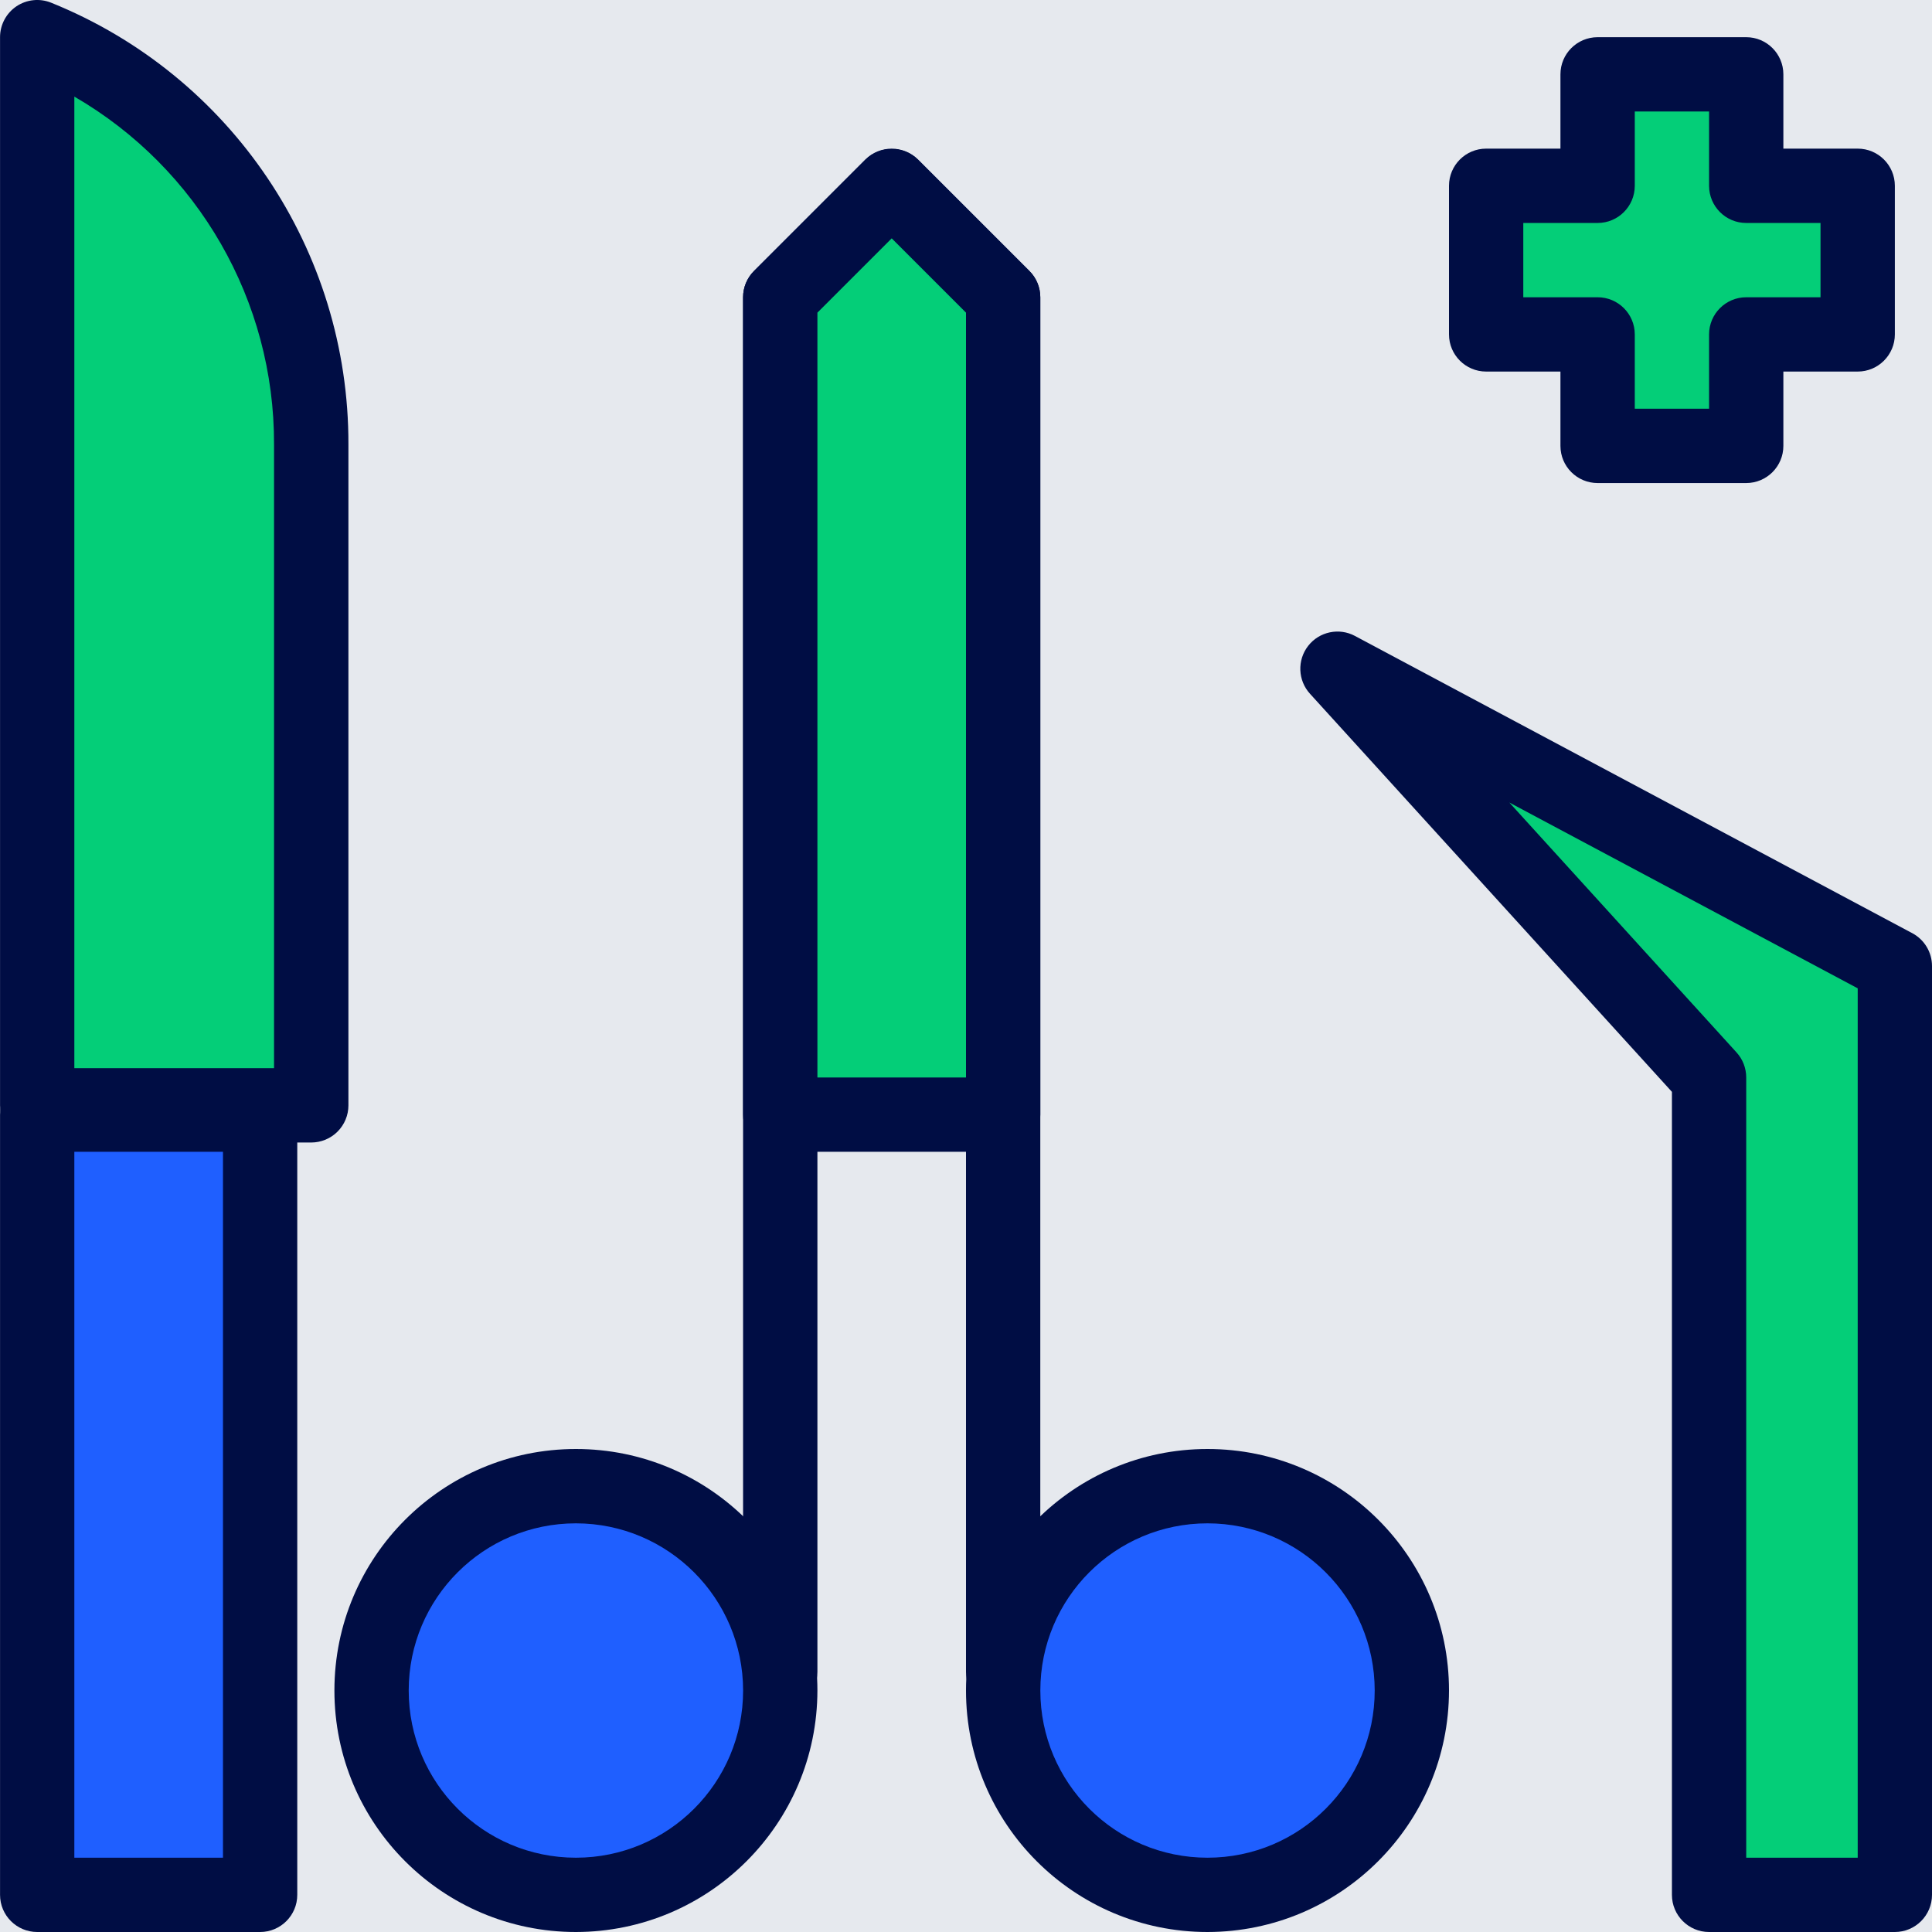 <svg width="44" height="44" viewBox="0 0 44 44" fill="none" xmlns="http://www.w3.org/2000/svg">
<rect width="44" height="44" fill="#1E1E1E"/>
<g id="02_Services" clip-path="url(#clip0_7_26)">
<rect width="1920" height="2783" transform="translate(-470 -1086)" fill="white"/>
<g id="Services">
<g id="s-9">
<g id="bg">
<g id="bg_2" filter="url(#filter0_d_7_26)">
<rect x="-122" y="-48" width="288" height="287" rx="20" fill="white"/>
</g>
<mask id="mask0_7_26" style="mask-type:alpha" maskUnits="userSpaceOnUse" x="-122" y="-48" width="288" height="287">
<rect id="bg_3" x="-122" y="-48" width="288" height="287" rx="20" fill="white"/>
</mask>
<g mask="url(#mask0_7_26)">
<g id="Group">
<g id="Group_2" opacity="0.35">
</g>
<g id="Group_3" opacity="0.45">
</g>
<g id="Group_4">
<path id="Vector" d="M22.787 -14.006C22.986 -14.006 23.186 -13.983 23.373 -13.944L37.153 -37.787C36.698 -38.282 36.407 -38.942 36.407 -39.665C36.407 -41.201 37.653 -42.447 39.195 -42.447C40.435 -42.447 41.471 -41.633 41.835 -40.518H69.468C69.832 -41.633 70.868 -42.447 72.108 -42.447C73.644 -42.447 74.896 -41.201 74.896 -39.665C74.896 -38.948 74.617 -38.299 74.167 -37.804L87.958 -13.938C88.146 -13.978 88.345 -14 88.544 -14C90.08 -14 91.332 -12.754 91.332 -11.218C91.332 -9.682 90.086 -8.436 88.544 -8.436C88.345 -8.436 88.146 -8.459 87.958 -8.499L74.167 15.368C74.611 15.863 74.896 16.511 74.896 17.228C74.896 18.764 73.65 20.01 72.108 20.01C70.868 20.01 69.832 19.197 69.468 18.082H41.835C41.471 19.197 40.435 20.01 39.195 20.01C37.659 20.01 36.407 18.764 36.407 17.228C36.407 16.5 36.692 15.846 37.153 15.351L23.373 -8.493C23.186 -8.453 22.986 -8.431 22.787 -8.431C21.251 -8.431 20 -9.677 20 -11.213C20.005 -12.76 21.251 -14.006 22.787 -14.006ZM39.201 14.441C40.441 14.441 41.477 15.254 41.841 16.369H69.474C69.838 15.254 70.873 14.441 72.114 14.441C72.313 14.441 72.512 14.463 72.7 14.503L86.496 -9.364C86.052 -9.859 85.768 -10.507 85.768 -11.224C85.768 -11.941 86.047 -12.589 86.496 -13.084L72.7 -36.951C72.512 -36.911 72.313 -36.888 72.114 -36.888C70.873 -36.888 69.838 -37.702 69.474 -38.817H41.841C41.477 -37.702 40.441 -36.888 39.201 -36.888C39.008 -36.888 38.82 -36.906 38.643 -36.945L24.852 -13.09C25.296 -12.595 25.581 -11.947 25.581 -11.23C25.581 -10.513 25.302 -9.864 24.852 -9.369L38.643 14.486C38.82 14.457 39.008 14.441 39.201 14.441Z" fill="#585858" fill-opacity="0.04"/>
</g>
</g>
</g>
</g>
<g id="icon">
<circle id="bg_4" cx="22" cy="22" r="40" fill="#E6E9EE"/>
<g id="icon_2" clip-path="url(#clip1_7_26)">
<path id="Vector_2" d="M42.308 4.232H39.769V1.693H36.385V4.232H33.846V7.616H36.385V10.155H39.769V7.616H42.308V4.232Z" fill="#04CE78"/>
<path id="Vector_3" d="M39.769 11.001H36.385C35.917 11.001 35.538 10.622 35.538 10.155V8.462H33.846C33.379 8.462 33 8.083 33 7.616V4.231C33 3.764 33.379 3.385 33.846 3.385H35.538V1.693C35.538 1.226 35.917 0.847 36.385 0.847H39.769C40.236 0.847 40.615 1.226 40.615 1.693V3.385H42.308C42.775 3.385 43.154 3.764 43.154 4.231V7.616C43.154 8.083 42.775 8.462 42.308 8.462H40.615V10.155C40.615 10.622 40.236 11.001 39.769 11.001ZM37.231 9.308H38.923V7.616C38.923 7.149 39.302 6.77 39.769 6.77H41.461V5.078H39.769C39.302 5.078 38.923 4.699 38.923 4.231V2.539H37.231V4.231C37.231 4.699 36.852 5.078 36.385 5.078H34.692V6.77H36.385C36.852 6.77 37.231 7.149 37.231 7.616V9.308Z" fill="#000D44"/>
<path id="Vector_4" d="M7.087 25.174H0.847V0.847C4.62 2.381 7.087 6.049 7.087 10.122V25.174Z" fill="#04CE78"/>
<path id="Vector_5" d="M7.087 26.02H0.847C0.38 26.02 0.001 25.641 0.001 25.174V0.847C0.001 0.565 0.141 0.302 0.374 0.144C0.608 -0.013 0.905 -0.044 1.166 0.062C5.266 1.717 7.946 5.701 7.935 10.122V25.174C7.935 25.398 7.846 25.613 7.687 25.772C7.528 25.931 7.312 26.02 7.087 26.02ZM1.693 24.327H6.241V10.122C6.252 6.858 4.517 3.837 1.693 2.2V24.327Z" fill="#000D44"/>
<path id="Vector_6" d="M0.847 25.385H5.924V43.154H0.847V25.385Z" fill="#1F5FFF"/>
<path id="Vector_7" d="M5.924 44H0.847C0.38 44 0.001 43.621 0.001 43.154V25.385C0.001 24.918 0.38 24.539 0.847 24.539H5.924C6.391 24.539 6.77 24.918 6.77 25.385V43.154C6.77 43.621 6.391 44 5.924 44ZM1.693 42.308H5.078V26.231H1.693V42.308Z" fill="#000D44"/>
<path id="Vector_8" d="M17.77 38.5C17.77 41.07 15.686 43.154 13.116 43.154C10.546 43.154 8.462 41.07 8.462 38.5C8.462 35.93 10.546 33.846 13.116 33.846C15.686 33.846 17.77 35.93 17.77 38.5Z" fill="#1F5FFF"/>
<path id="Vector_9" d="M13.116 44C10.079 44 7.616 41.538 7.616 38.5C7.616 35.463 10.079 33 13.116 33C16.154 33 18.616 35.463 18.616 38.5C18.612 41.536 16.152 43.996 13.116 44ZM13.116 34.693C11.013 34.693 9.308 36.397 9.308 38.5C9.308 40.603 11.013 42.308 13.116 42.308C15.219 42.308 16.924 40.603 16.924 38.5C16.921 36.398 15.218 34.695 13.116 34.693Z" fill="#000D44"/>
<path id="Vector_10" d="M17.77 38.923C17.302 38.923 16.923 38.544 16.923 38.077V6.77C16.923 6.545 17.013 6.33 17.171 6.172L19.71 3.633C20.041 3.313 20.569 3.317 20.896 3.644C21.222 3.97 21.227 4.498 20.906 4.83L18.616 7.12V38.077C18.616 38.544 18.237 38.923 17.77 38.923Z" fill="#000D44"/>
<path id="Vector_11" d="M32.154 38.5C32.154 41.07 30.071 43.154 27.5 43.154C24.93 43.154 22.847 41.07 22.847 38.5C22.847 35.93 24.93 33.846 27.5 33.846C30.071 33.846 32.154 35.93 32.154 38.5Z" fill="#1F5FFF"/>
<path id="Vector_12" d="M27.5 44C24.463 44 22 41.538 22 38.5C22 35.463 24.463 33 27.5 33C30.538 33 33 35.463 33 38.5C32.997 41.536 30.536 43.996 27.5 44ZM27.5 34.693C25.397 34.693 23.693 36.397 23.693 38.5C23.693 40.603 25.397 42.308 27.5 42.308C29.603 42.308 31.308 40.603 31.308 38.5C31.306 36.398 29.602 34.695 27.5 34.693Z" fill="#000D44"/>
<path id="Vector_13" d="M22.846 38.923C22.379 38.923 22 38.544 22 38.077V7.12L19.71 4.83C19.389 4.498 19.394 3.97 19.72 3.644C20.046 3.317 20.574 3.313 20.906 3.633L23.445 6.172C23.603 6.33 23.692 6.545 23.692 6.77V38.077C23.692 38.544 23.314 38.923 22.846 38.923Z" fill="#000D44"/>
<path id="Vector_14" d="M30.462 15.231L43.154 22V43.154H38.923V24.539L30.462 15.231Z" fill="#04CE78"/>
<path id="Vector_15" d="M43.154 44H38.923C38.456 44 38.077 43.621 38.077 43.154V24.866L29.835 15.801C29.557 15.496 29.539 15.036 29.792 14.71C30.045 14.384 30.497 14.289 30.86 14.484L43.552 21.253C43.828 21.401 44 21.688 44 22V43.154C44 43.621 43.621 44 43.154 44ZM39.769 42.308H42.308V22.508L34.374 18.277L39.549 23.969C39.691 24.125 39.769 24.328 39.769 24.539V42.308Z" fill="#000D44"/>
<path id="Vector_16" d="M22.846 25.385H17.77V6.77L20.308 4.232L22.846 6.77V25.385Z" fill="#04CE78"/>
<path id="Vector_17" d="M22.846 26.231H17.77C17.302 26.231 16.923 25.852 16.923 25.385V6.77C16.923 6.545 17.013 6.33 17.171 6.172L19.71 3.633C20.04 3.303 20.576 3.303 20.906 3.633L23.445 6.172C23.603 6.33 23.692 6.545 23.692 6.77V25.385C23.692 25.852 23.314 26.231 22.846 26.231ZM18.616 24.539H22V7.12L20.308 5.428L18.616 7.12V24.539Z" fill="#000D44"/>
</g>
</g>
</g>
</g>
</g>
<defs>
<filter id="filter0_d_7_26" x="-152" y="-72" width="348" height="347" filterUnits="userSpaceOnUse" color-interpolation-filters="sRGB">
<feFlood flood-opacity="0" result="BackgroundImageFix"/>
<feColorMatrix in="SourceAlpha" type="matrix" values="0 0 0 0 0 0 0 0 0 0 0 0 0 0 0 0 0 0 127 0" result="hardAlpha"/>
<feOffset dy="6"/>
<feGaussianBlur stdDeviation="15"/>
<feComposite in2="hardAlpha" operator="out"/>
<feColorMatrix type="matrix" values="0 0 0 0 0 0 0 0 0 0 0 0 0 0 0 0 0 0 0.06 0"/>
<feBlend mode="normal" in2="BackgroundImageFix" result="effect1_dropShadow_7_26"/>
<feBlend mode="normal" in="SourceGraphic" in2="effect1_dropShadow_7_26" result="shape"/>
</filter>
<clipPath id="clip0_7_26">
<rect width="1920" height="2783" fill="white" transform="translate(-470 -1086)"/>
</clipPath>
<clipPath id="clip1_7_26">
<rect width="44" height="44" fill="white"/>
</clipPath>
</defs>
</svg>
